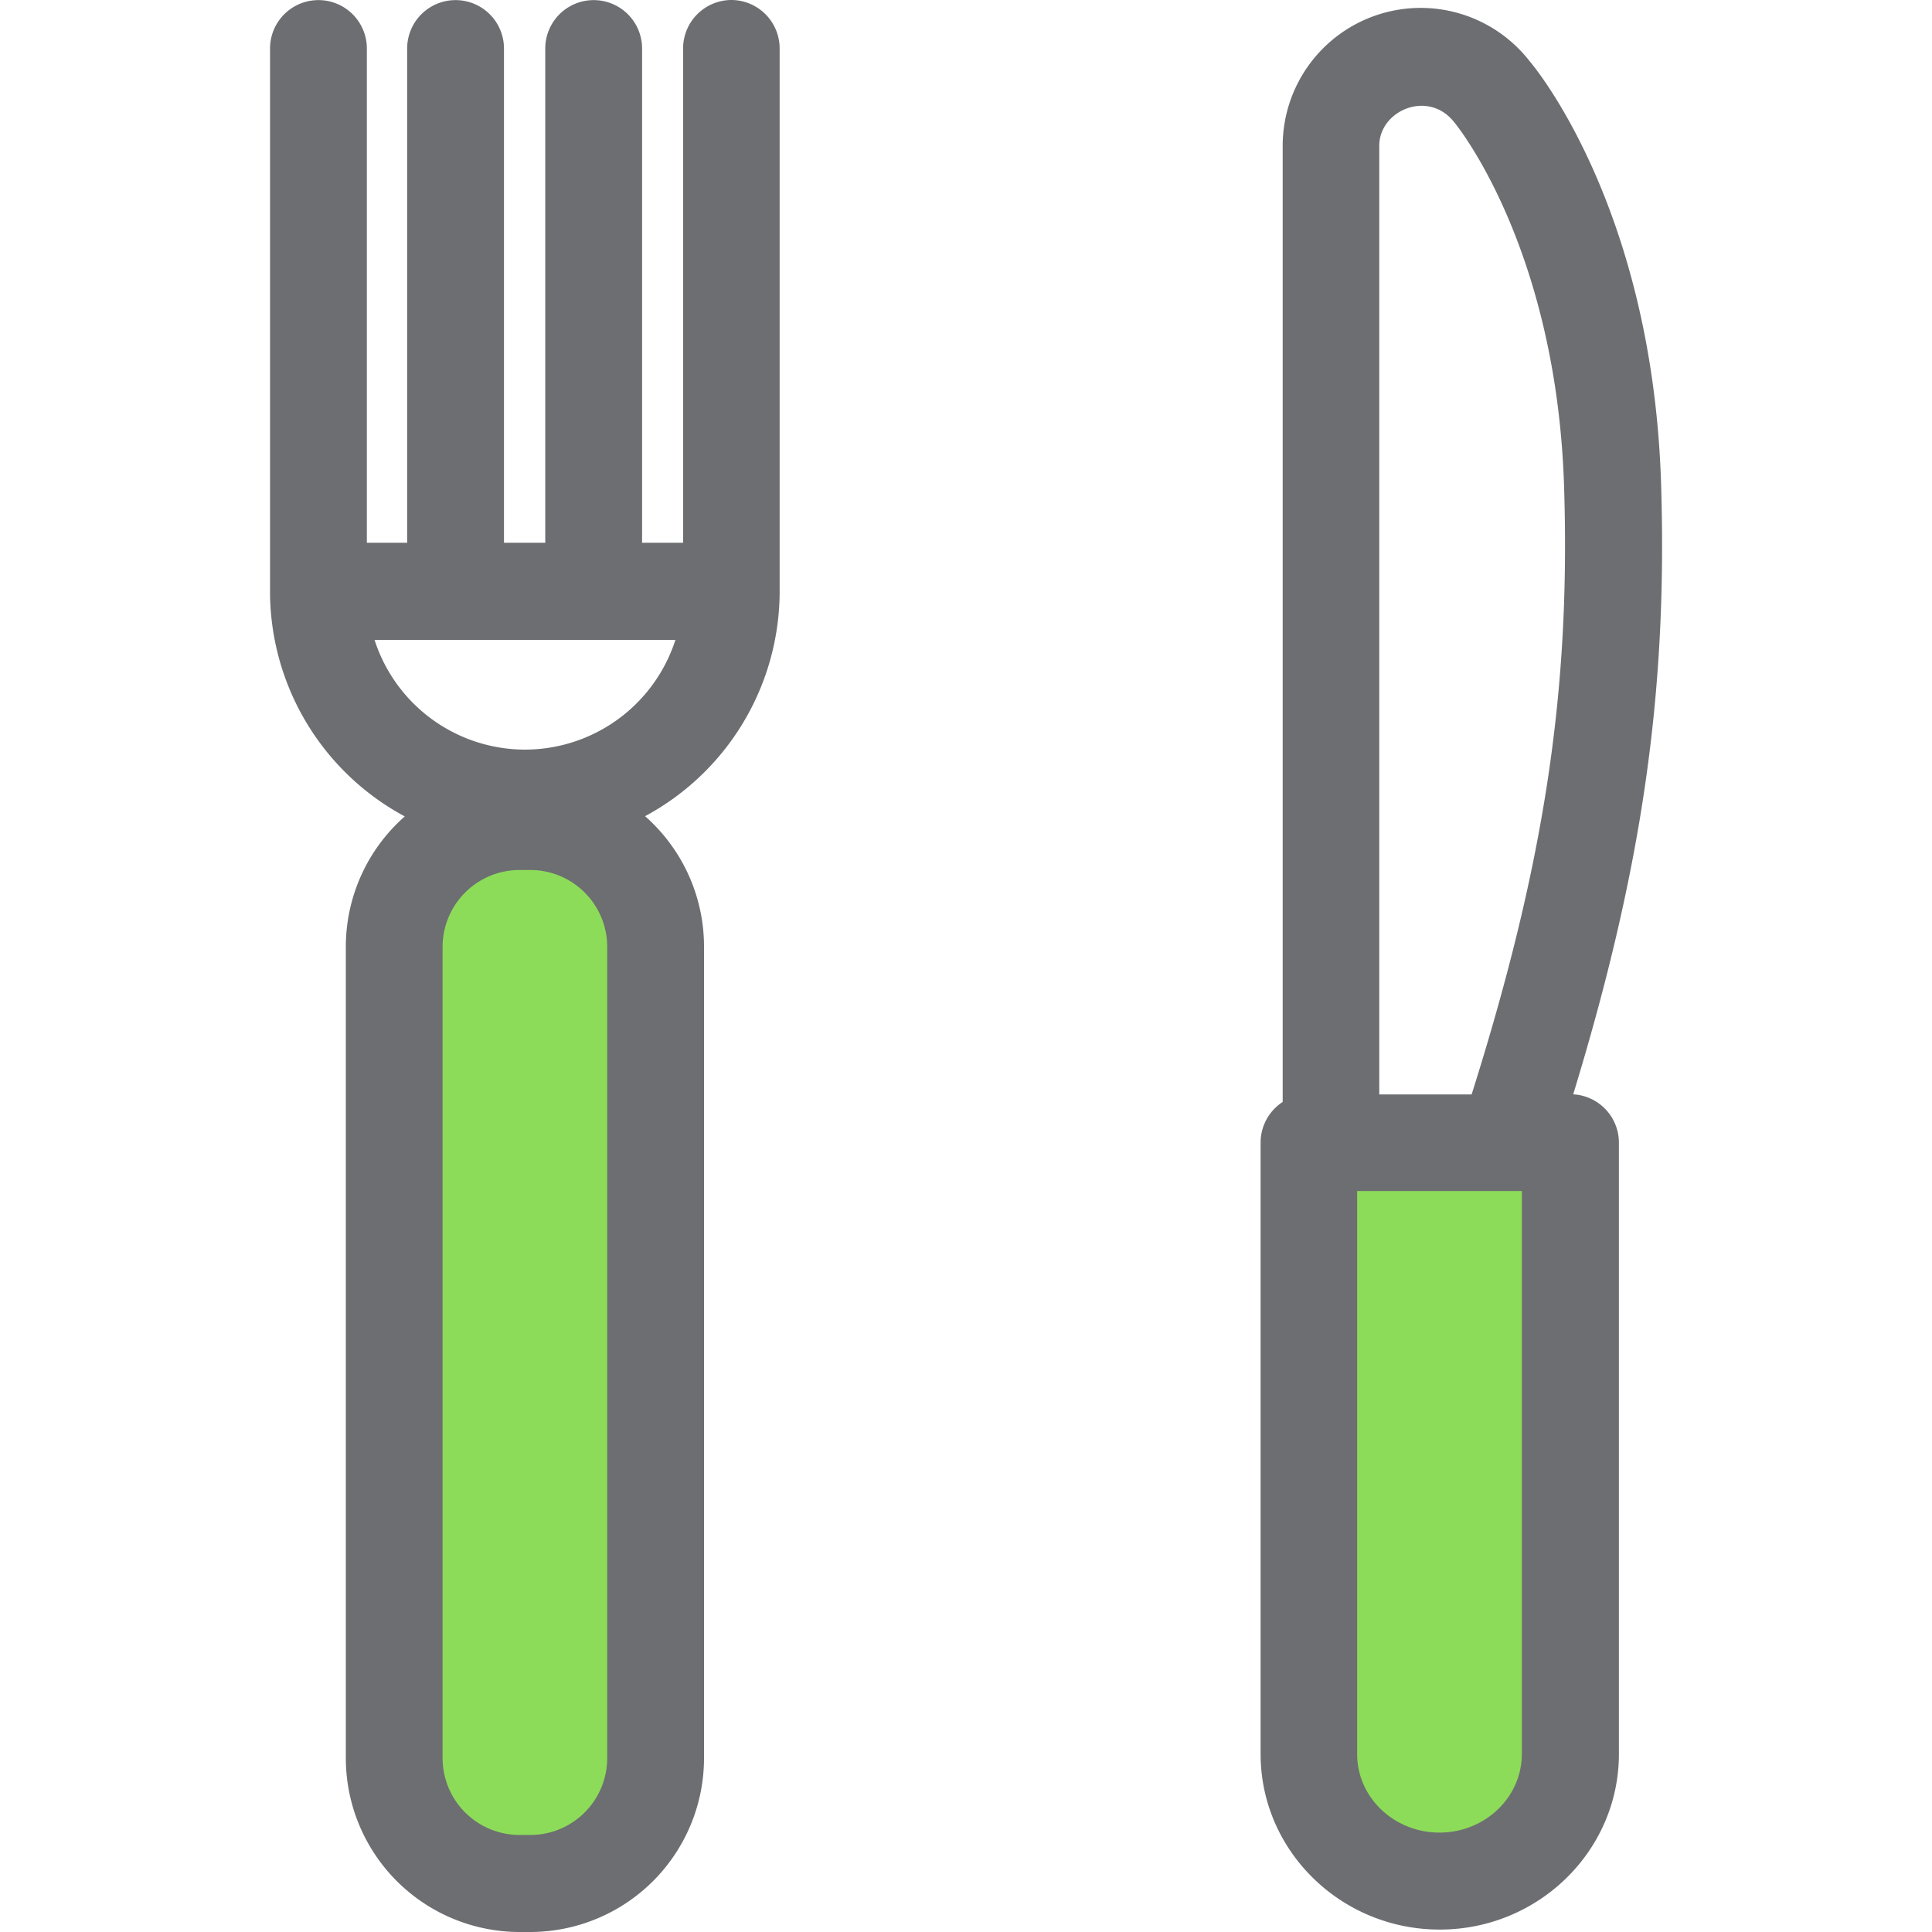 <svg id="Calque_1" data-name="Calque 1" xmlns="http://www.w3.org/2000/svg" viewBox="0 0 350 350"><defs><style>.cls-1{fill:#8ddc59;}.cls-2{fill:#6d6e71;}</style></defs><title>Icons_Hikster_2_colors</title><rect class="cls-1" x="71.42" y="152.09" width="47.37" height="188.69" rx="1.46" ry="1.46"/><polygon class="cls-1" points="237.09 207.02 279.4 207.02 284.46 317.76 266.7 339.95 243.84 333.79 237.09 207.02"/><path class="cls-2" d="M132.52,0a8.78,8.78,0,0,0-8.77,8.79V98.33h-7.43V8.79a8.77,8.77,0,1,0-17.54,0V98.33H91.3V8.79a8.77,8.77,0,1,0-17.54,0V98.33h-7.3V8.79a8.77,8.77,0,1,0-17.54,0v98.33c0,0.16,0,.32,0,0.48A46.31,46.31,0,0,0,73.33,147.9a31.46,31.46,0,0,0-10.68,23.64v147A31.51,31.51,0,0,0,94.1,350h2a31.51,31.51,0,0,0,31.44-31.51v-147a31.46,31.46,0,0,0-10.68-23.63,46.31,46.31,0,0,0,24.38-40.3c0-.16,0-0.32,0-0.48V8.79A8.78,8.78,0,0,0,132.52,0ZM110,318.49a13.93,13.93,0,0,1-13.91,13.93h-2a13.94,13.94,0,0,1-13.91-13.93v-147A13.94,13.94,0,0,1,94.1,157.61h2A13.93,13.93,0,0,1,110,171.54v147ZM95.11,135.8a28.68,28.68,0,0,1-27.26-19.88h54.51A28.68,28.68,0,0,1,95.11,135.8Z"/><path class="cls-2" d="M285,198.25c12.59-41.24,17.1-73.1,15.92-110.65-1.58-50.16-23.17-75.78-23.78-76.47a25,25,0,0,0-44.77,15.26V199.63a8.78,8.78,0,0,0-4,7.38V317.76c0,17.54,14.56,31.8,32.45,31.8s32.46-14.27,32.46-31.8V207A8.77,8.77,0,0,0,285,198.25ZM263.49,22.2c0.19,0.22,18.5,22.45,19.86,66,1.17,37-3.56,68.28-16.75,110.07H249.87V26.39C249.87,20,258.79,16.14,263.49,22.2Zm12.2,295.57c0,7.85-6.7,14.22-14.92,14.22s-14.91-6.37-14.91-14.22v-102h29.84v102Z"/></svg>